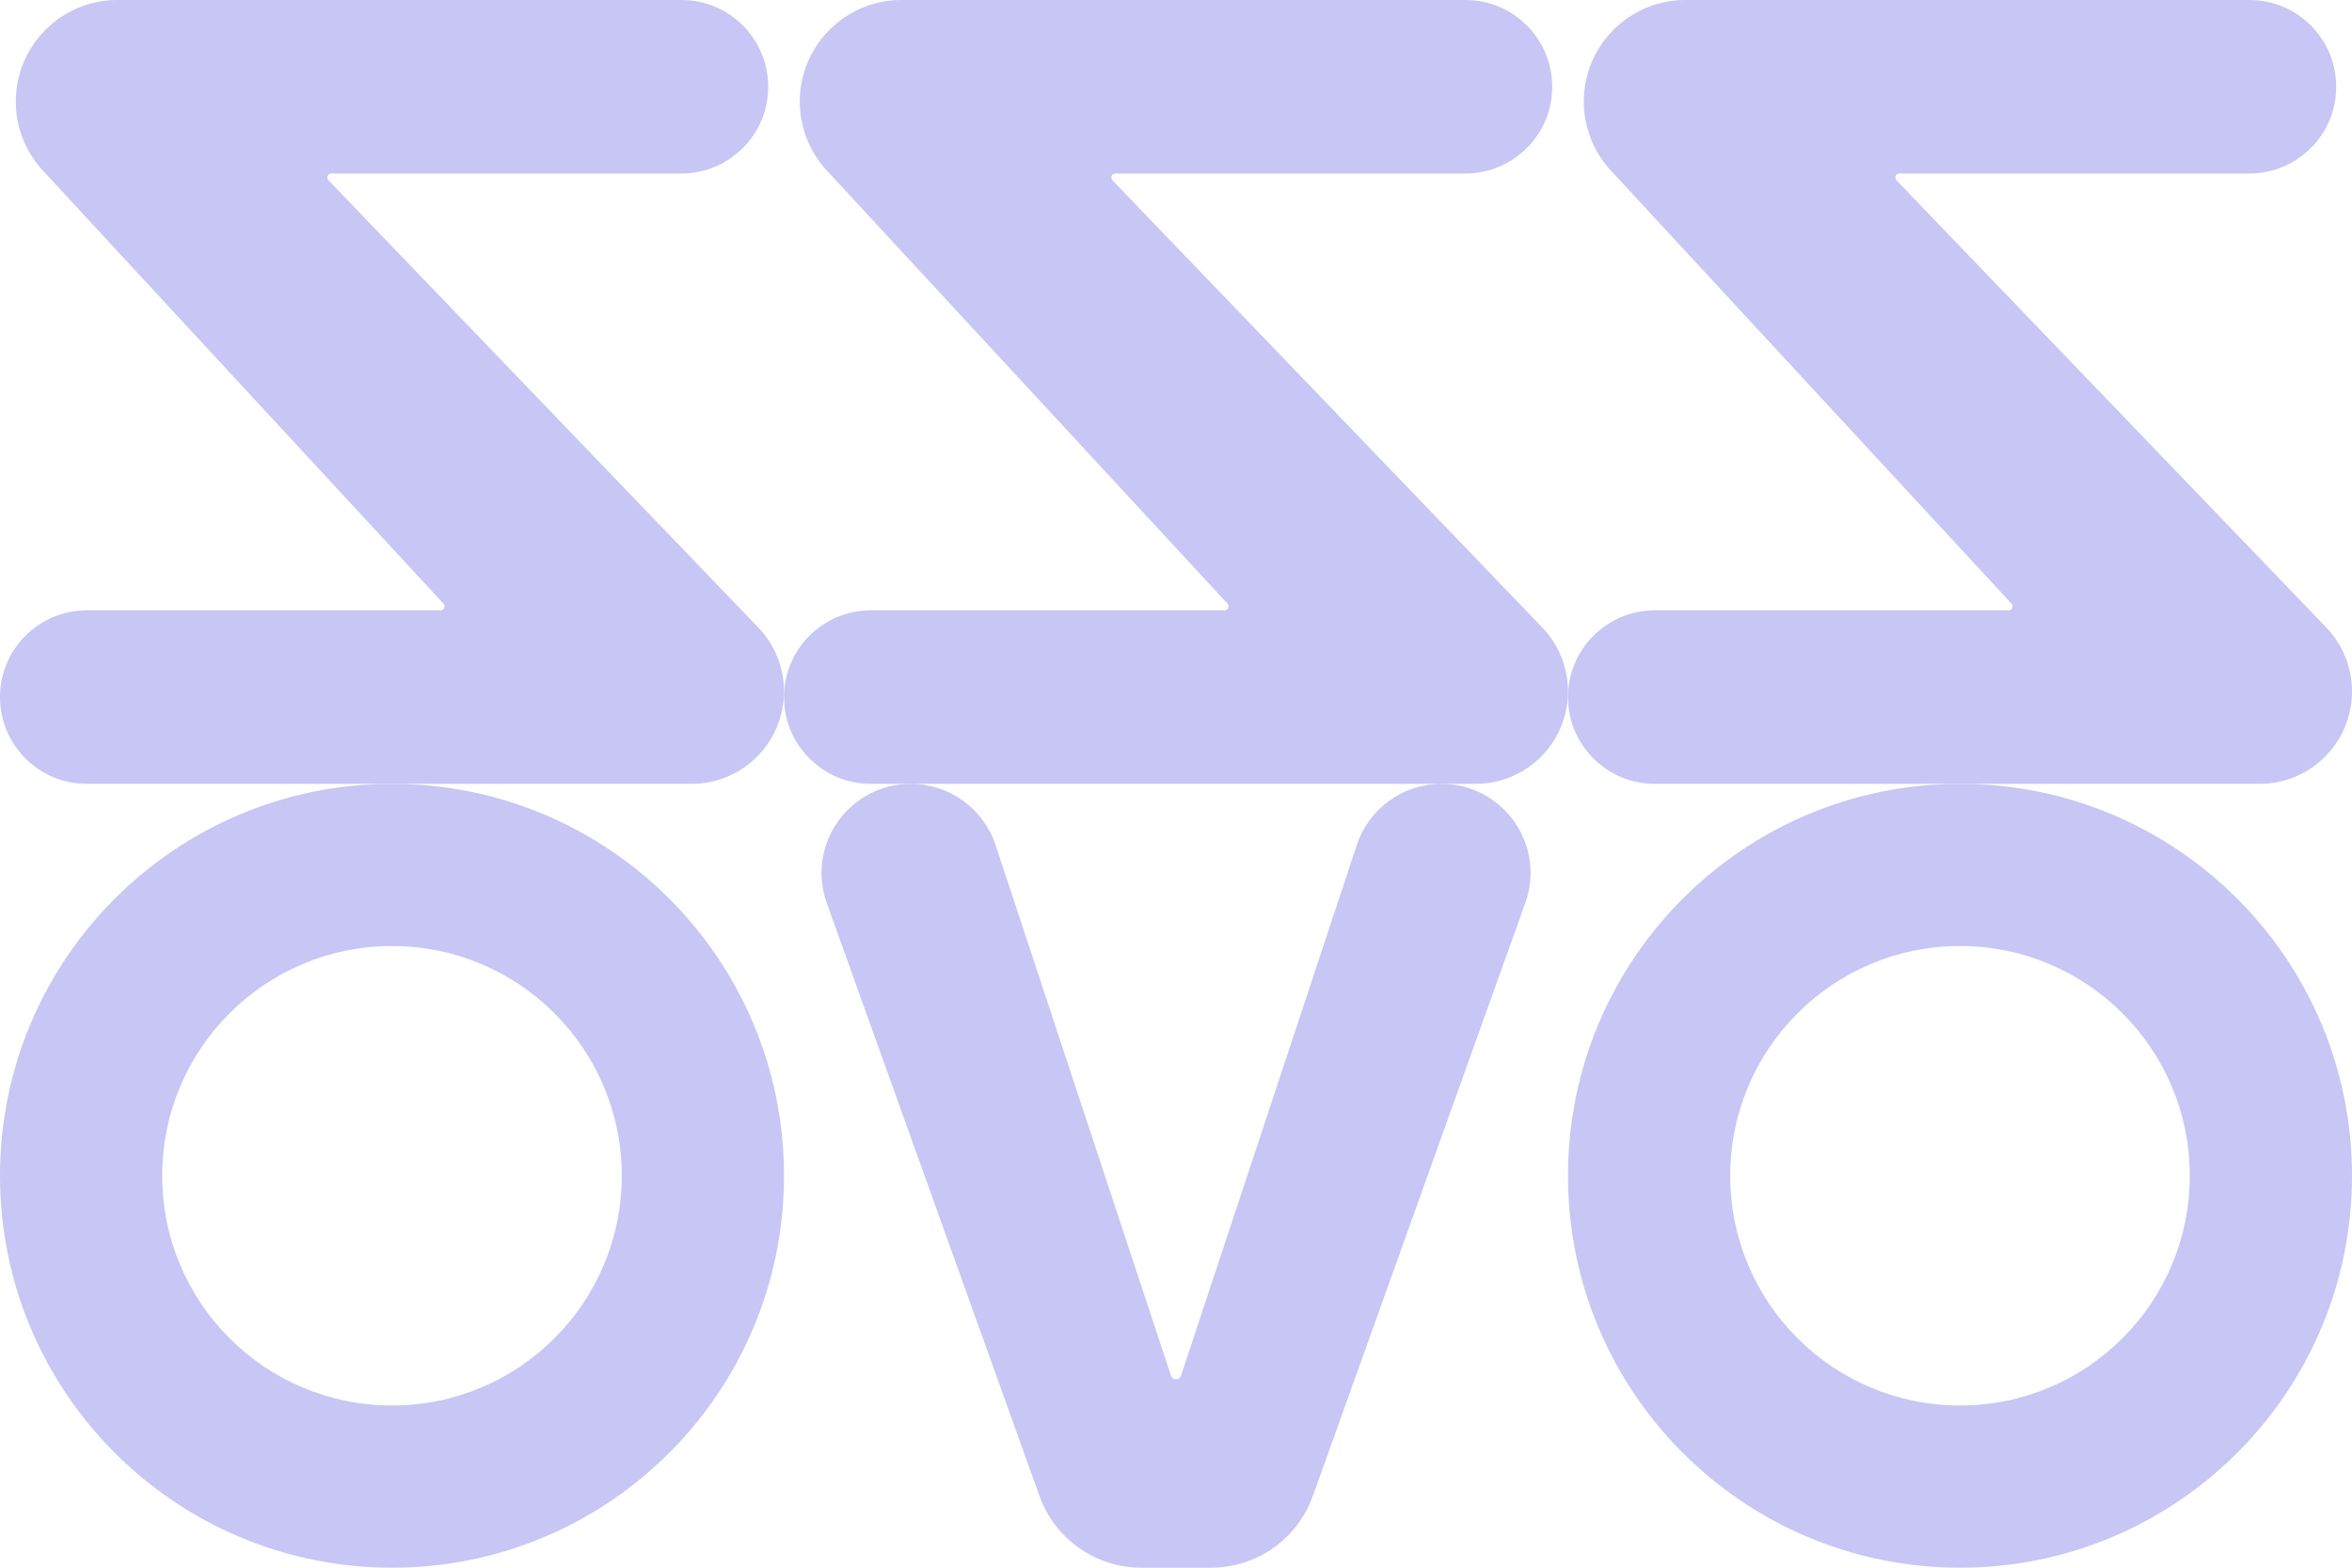 <svg width="63" height="42" viewBox="0 0 63 42" fill="none" xmlns="http://www.w3.org/2000/svg">
<path d="M18.524 21C19.892 21 21 19.892 21 18.524C21 17.885 20.753 17.27 20.309 16.809L8.798 4.83C8.778 4.81 8.768 4.783 8.768 4.756C8.768 4.696 8.816 4.648 8.875 4.648H18.253C19.537 4.648 20.577 3.608 20.577 2.324C20.577 1.041 19.537 0 18.253 0H3.144C1.641 0 0.423 1.218 0.423 2.721C0.423 3.407 0.681 4.066 1.147 4.569L11.878 16.17C11.897 16.19 11.907 16.216 11.907 16.244C11.907 16.303 11.859 16.352 11.799 16.352H2.324C1.041 16.352 0 17.392 0 18.676C0 19.959 1.041 21 2.324 21H18.524Z" fill="#C7C6F4"/>
<path fill-rule="evenodd" clip-rule="evenodd" d="M10.5 37.655C13.899 37.655 16.655 34.899 16.655 31.5C16.655 28.101 13.899 25.345 10.5 25.345C7.101 25.345 4.345 28.101 4.345 31.5C4.345 34.899 7.101 37.655 10.5 37.655ZM10.5 42C16.299 42 21 37.299 21 31.5C21 25.701 16.299 21 10.5 21C4.701 21 0 25.701 0 31.5C0 37.299 4.701 42 10.5 42Z" fill="#C7C6F4"/>
<path d="M24.397 21C25.428 21 26.343 21.661 26.667 22.64L31.367 36.859C31.386 36.916 31.439 36.955 31.5 36.955C31.56 36.955 31.614 36.916 31.633 36.859L36.344 22.636C36.667 21.66 37.58 21 38.609 21C40.261 21 41.413 22.637 40.856 24.192L35.165 40.08C34.753 41.232 33.662 42 32.438 42H30.571C29.348 42 28.257 41.232 27.844 40.081L22.147 24.198C21.588 22.64 22.742 21 24.397 21Z" fill="#C7C6F4"/>
<path d="M39.524 21C40.892 21 42 19.892 42 18.524C42 17.885 41.752 17.27 41.309 16.809L29.797 4.83C29.778 4.81 29.768 4.783 29.768 4.756C29.768 4.696 29.816 4.648 29.875 4.648H39.253C40.536 4.648 41.577 3.608 41.577 2.324C41.577 1.041 40.536 0 39.253 0H24.144C22.641 0 21.423 1.218 21.423 2.721C21.423 3.407 21.681 4.066 22.147 4.569L32.878 16.17C32.897 16.19 32.907 16.216 32.907 16.244C32.907 16.303 32.859 16.352 32.799 16.352H23.324C22.041 16.352 21 17.392 21 18.676C21 19.959 22.041 21 23.324 21H39.524Z" fill="#C7C6F4"/>
<path d="M60.524 21C61.892 21 63 19.892 63 18.524C63 17.885 62.752 17.27 62.309 16.809L50.797 4.83C50.778 4.81 50.768 4.783 50.768 4.756C50.768 4.696 50.816 4.648 50.875 4.648H60.253C61.536 4.648 62.577 3.608 62.577 2.324C62.577 1.041 61.536 0 60.253 0H45.144C43.641 0 42.423 1.218 42.423 2.721C42.423 3.407 42.681 4.066 43.147 4.569L53.878 16.17C53.897 16.19 53.907 16.216 53.907 16.244C53.907 16.303 53.859 16.352 53.799 16.352H44.324C43.041 16.352 42 17.392 42 18.676C42 19.959 43.041 21 44.324 21H60.524Z" fill="#C7C6F4"/>
<path fill-rule="evenodd" clip-rule="evenodd" d="M52.5 37.655C55.899 37.655 58.655 34.899 58.655 31.5C58.655 28.101 55.899 25.345 52.5 25.345C49.101 25.345 46.345 28.101 46.345 31.5C46.345 34.899 49.101 37.655 52.5 37.655ZM52.5 42C58.299 42 63 37.299 63 31.5C63 25.701 58.299 21 52.5 21C46.701 21 42 25.701 42 31.5C42 37.299 46.701 42 52.5 42Z" fill="#C7C6F4"/>
</svg>
